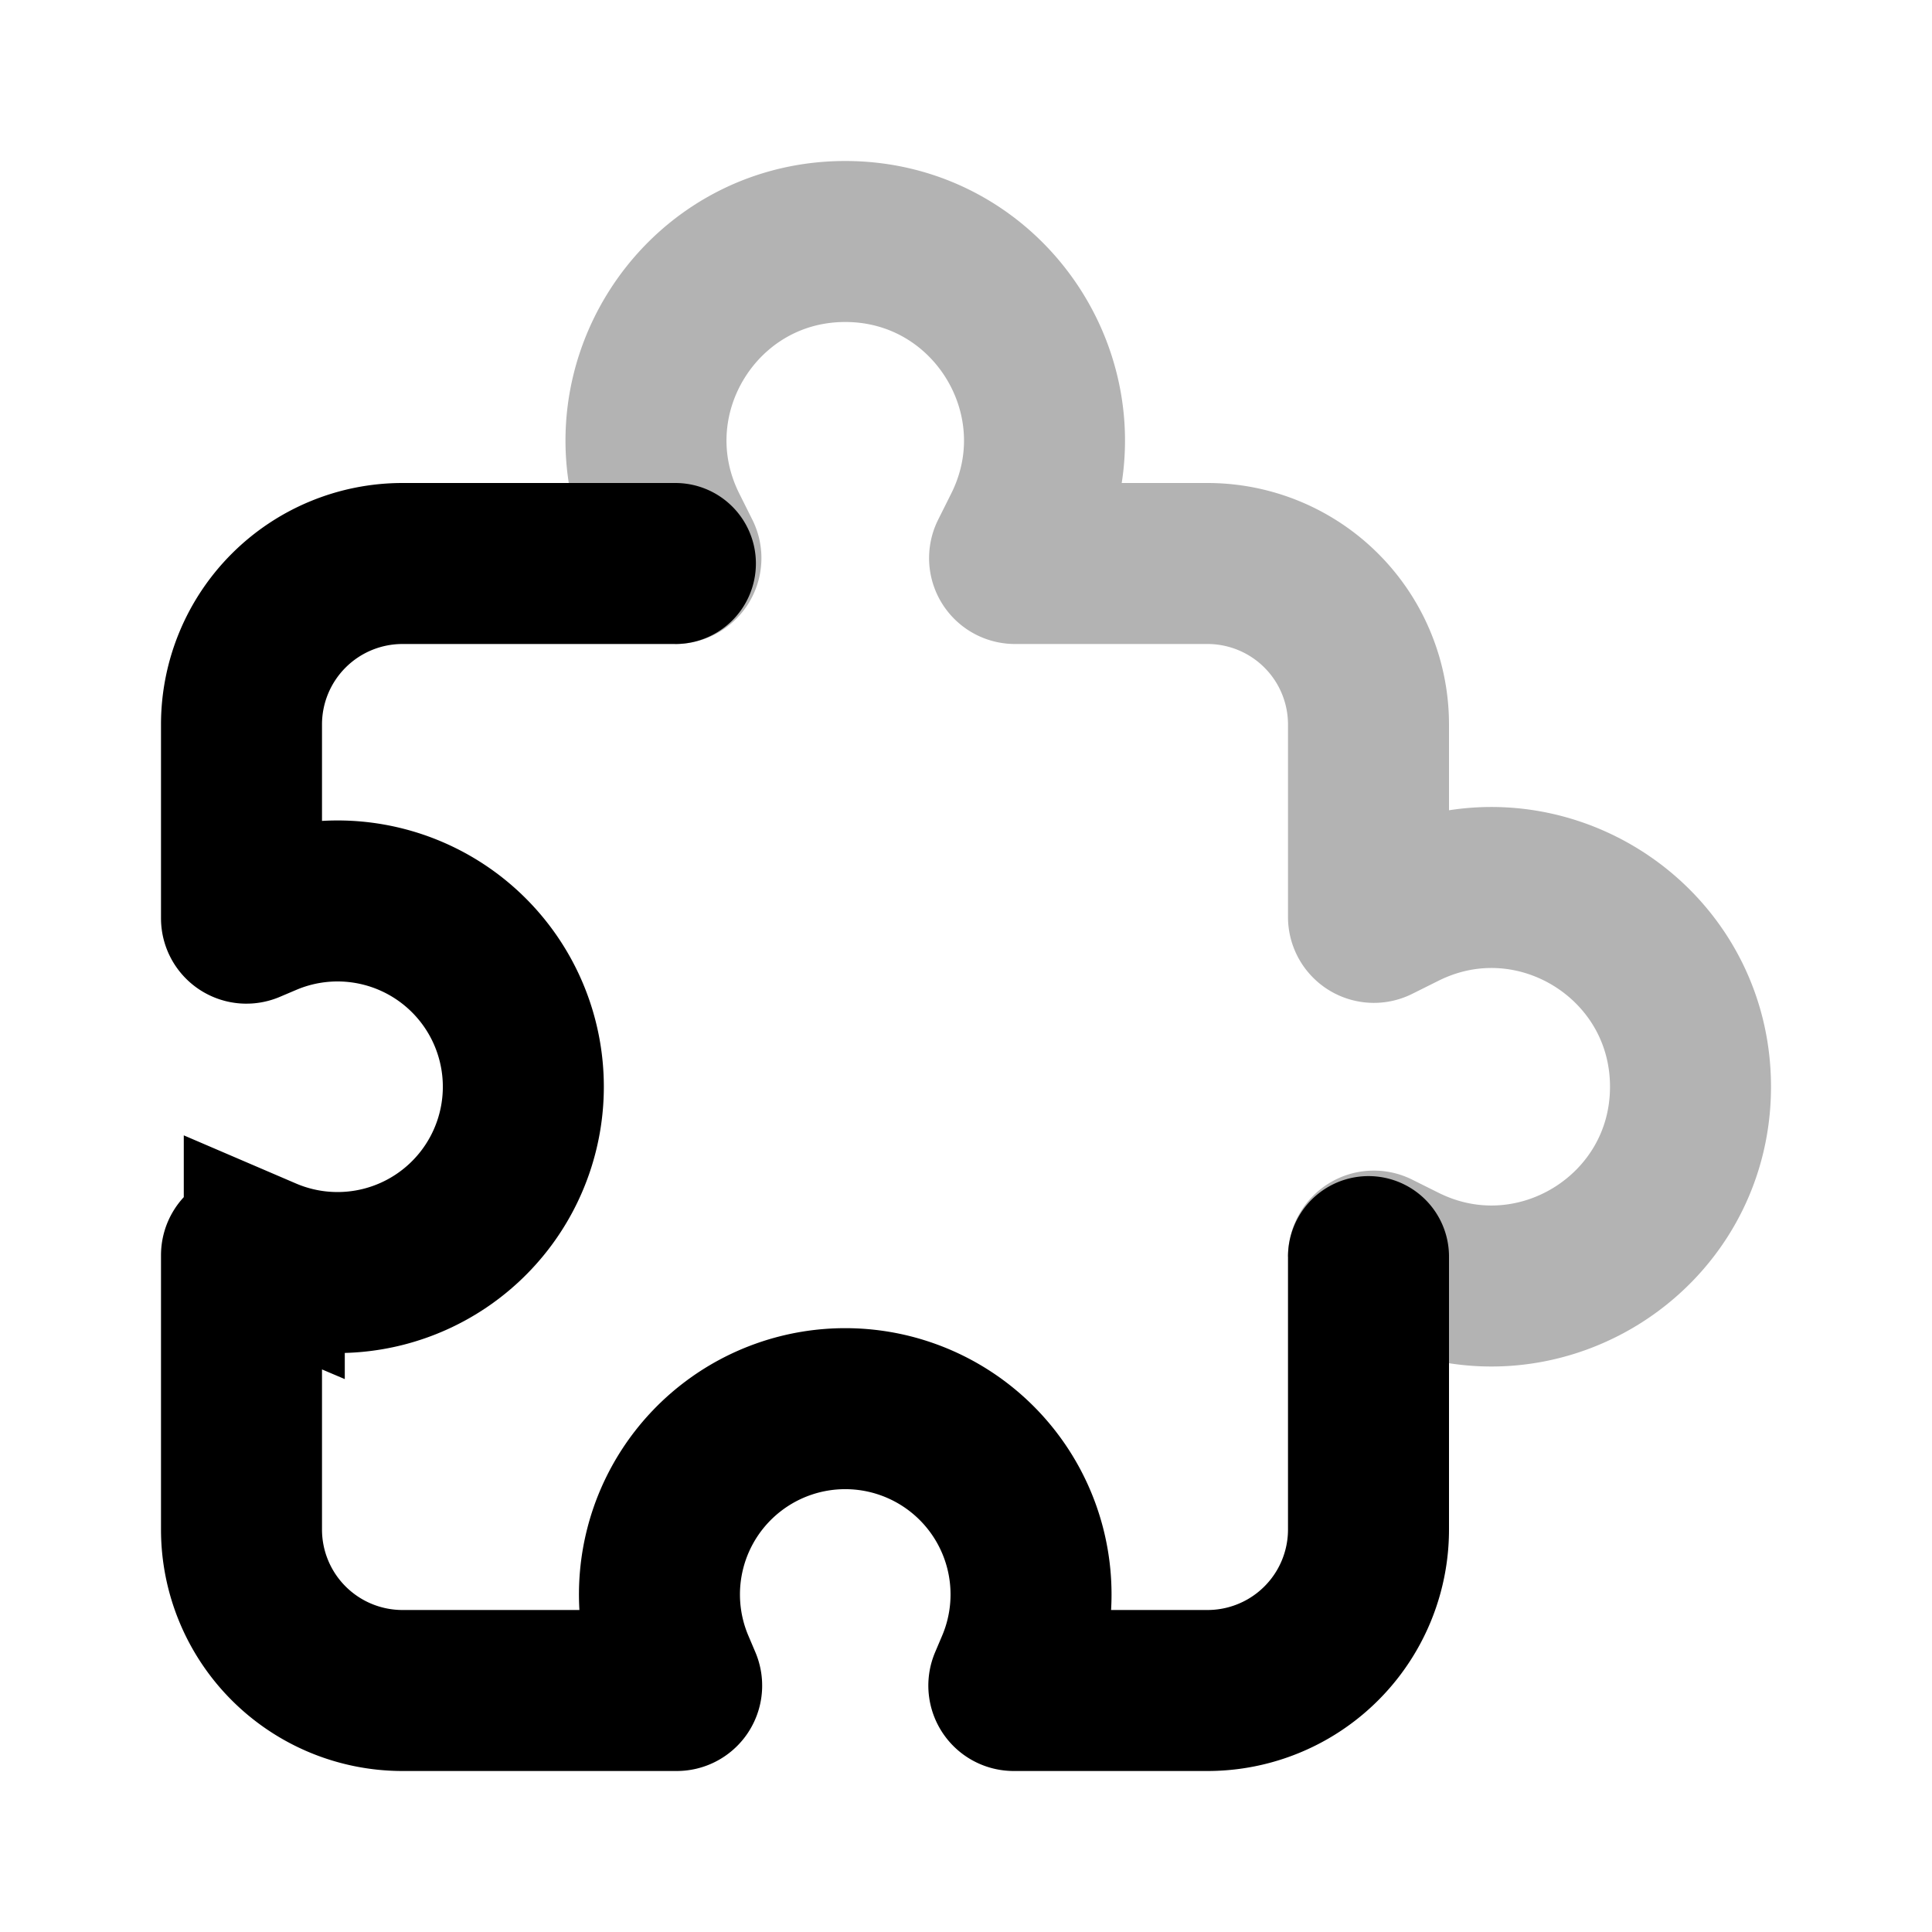 <svg xmlns="http://www.w3.org/2000/svg" width="24" height="24" viewbox="0 0 24 24" fill="none">
    <path stroke="currentColor" stroke-width="2" d="M17 15.61c0-.051.052-.084.097-.061l.325.162C19.066 16.533 21 15.338 21 13.5c0-1.838-1.934-3.033-3.578-2.211l-.325.162a.067.067 0 0 1-.097-.06V9a2 2 0 0 0-2-2h-2.391a.067.067 0 0 1-.06-.098l.162-.324C13.533 4.934 12.338 3 10.5 3 8.662 3 7.467 4.934 8.289 6.578l.162.324a.067.067 0 0 1-.06.098" opacity=".3"/>
    <path stroke="currentColor" stroke-linecap="round" stroke-width="2" d="M17 15.61V19a2 2 0 0 1-2 2h-2.407a.061.061 0 0 1-.056-.085l.084-.198a2.308 2.308 0 1 0-4.242 0l.084.198a.061.061 0 0 1-.056.085H5a2 2 0 0 1-2-2v-3.407c0-.044.045-.074.085-.056l.198.084a2.308 2.308 0 1 0 0-4.242l-.198.084A.061.061 0 0 1 3 11.407V9a2 2 0 0 1 2-2h3.39"/>
</svg>